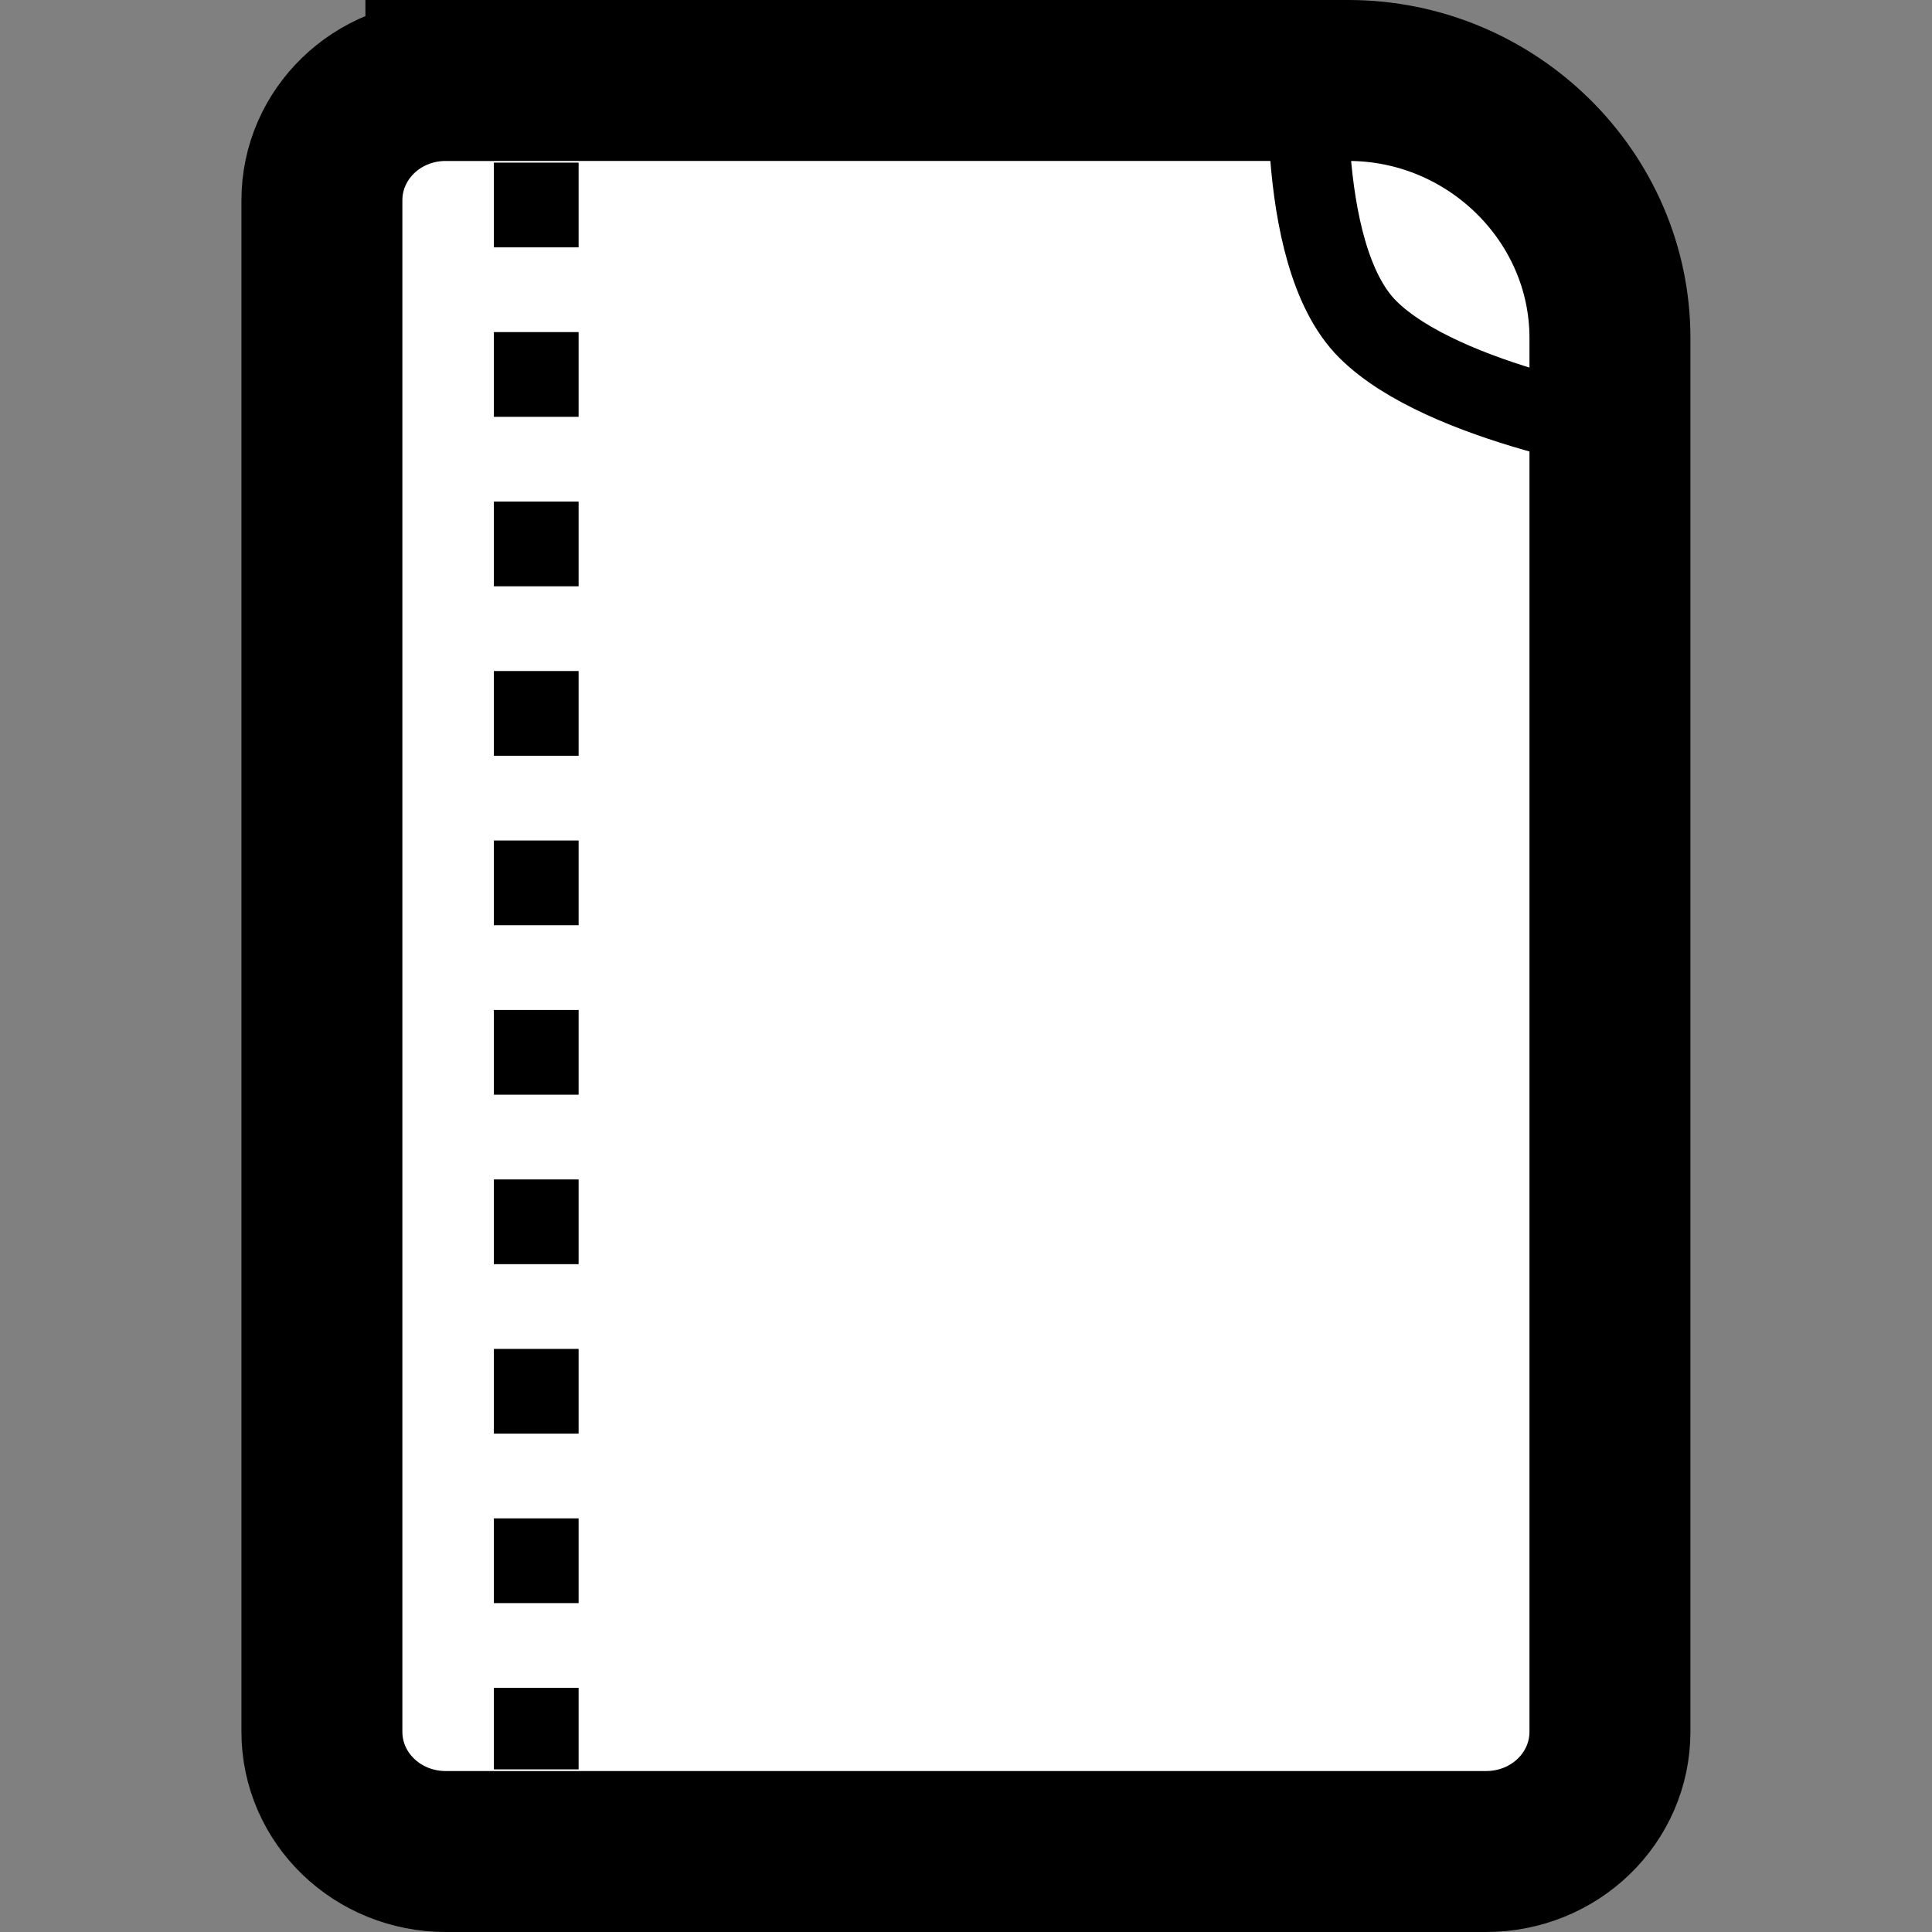 <?xml version="1.0" encoding="UTF-8" standalone="no"?>
<!-- Created with Inkscape (http://www.inkscape.org/) -->

<svg
   width="48"
   height="48"
   viewBox="0 0 12.7 12.7"
   version="1.1"
   id="svg5"
   inkscape:version="1.1.1 (3bf5ae0d25, 2021-09-20)"
   sodipodi:docname="file.svg"
   xmlns:inkscape="http://www.inkscape.org/namespaces/inkscape"
   xmlns:sodipodi="http://sodipodi.sourceforge.net/DTD/sodipodi-0.dtd"
   xmlns="http://www.w3.org/2000/svg"
   xmlns:svg="http://www.w3.org/2000/svg">
  <rect x="0" y="0" width="12.7" height="12.7" fill="#808080" stroke="none"/>
  <sodipodi:namedview
     id="namedview7"
     pagecolor="#ffffff"
     bordercolor="#666666"
     borderopacity="1.0"
     inkscape:pageshadow="2"
     inkscape:pageopacity="0"
     inkscape:pagecheckerboard="true"
     inkscape:document-units="px"
     showgrid="false"
     units="px"
     inkscape:zoom="10.207298"
     inkscape:cx="24.737204"
     inkscape:cy="16.409828"
     inkscape:window-width="1920"
     inkscape:window-height="1007"
     inkscape:window-x="-8"
     inkscape:window-y="-8"
     inkscape:window-maximized="1"
     inkscape:current-layer="layer1" />
  <defs
     id="defs2" />
  <g
     inkscape:label="Layer 1"
     inkscape:groupmode="layer"
     id="layer1">
    <path
       id="rect7150"
       style="fill:#ffffff;stroke:#000000;stroke-width:1.058;stroke-linecap:square;paint-order:stroke fill markers"
       d="m 2.931,0.529 h 5.932 c 0.944,0 1.72,0.764 1.72,1.693 v 9.161 c 0,0.436 -0.363,0.788 -0.815,0.788 H 2.931 c -0.451,0 -0.815,-0.351 -0.815,-0.788 V 1.317 c 0,-0.436 0.363,-0.788 0.815,-0.788 z"
       sodipodi:nodetypes="sssssssss" />
    <path
       style="fill:none;stroke:#000000;stroke-width:0.529;stroke-linecap:butt;stroke-linejoin:miter;stroke-miterlimit:4;stroke-dasharray:none;stroke-opacity:1"
       d="m 8.611,0.252 c 0,0 -0.121,1.412 0.379,1.912 0.5,0.5 1.82,0.702 1.82,0.702"
       id="path10952"
       sodipodi:nodetypes="czc" />
    <path
       style="fill:none;stroke:#000000;stroke-width:0.557;stroke-linecap:butt;stroke-linejoin:miter;stroke-miterlimit:4;stroke-dasharray:0.557, 0.557;stroke-dashoffset:0;stroke-opacity:1"
       d="M 3.525,1.069 V 11.631"
       id="path14185" />
  </g>
</svg>
